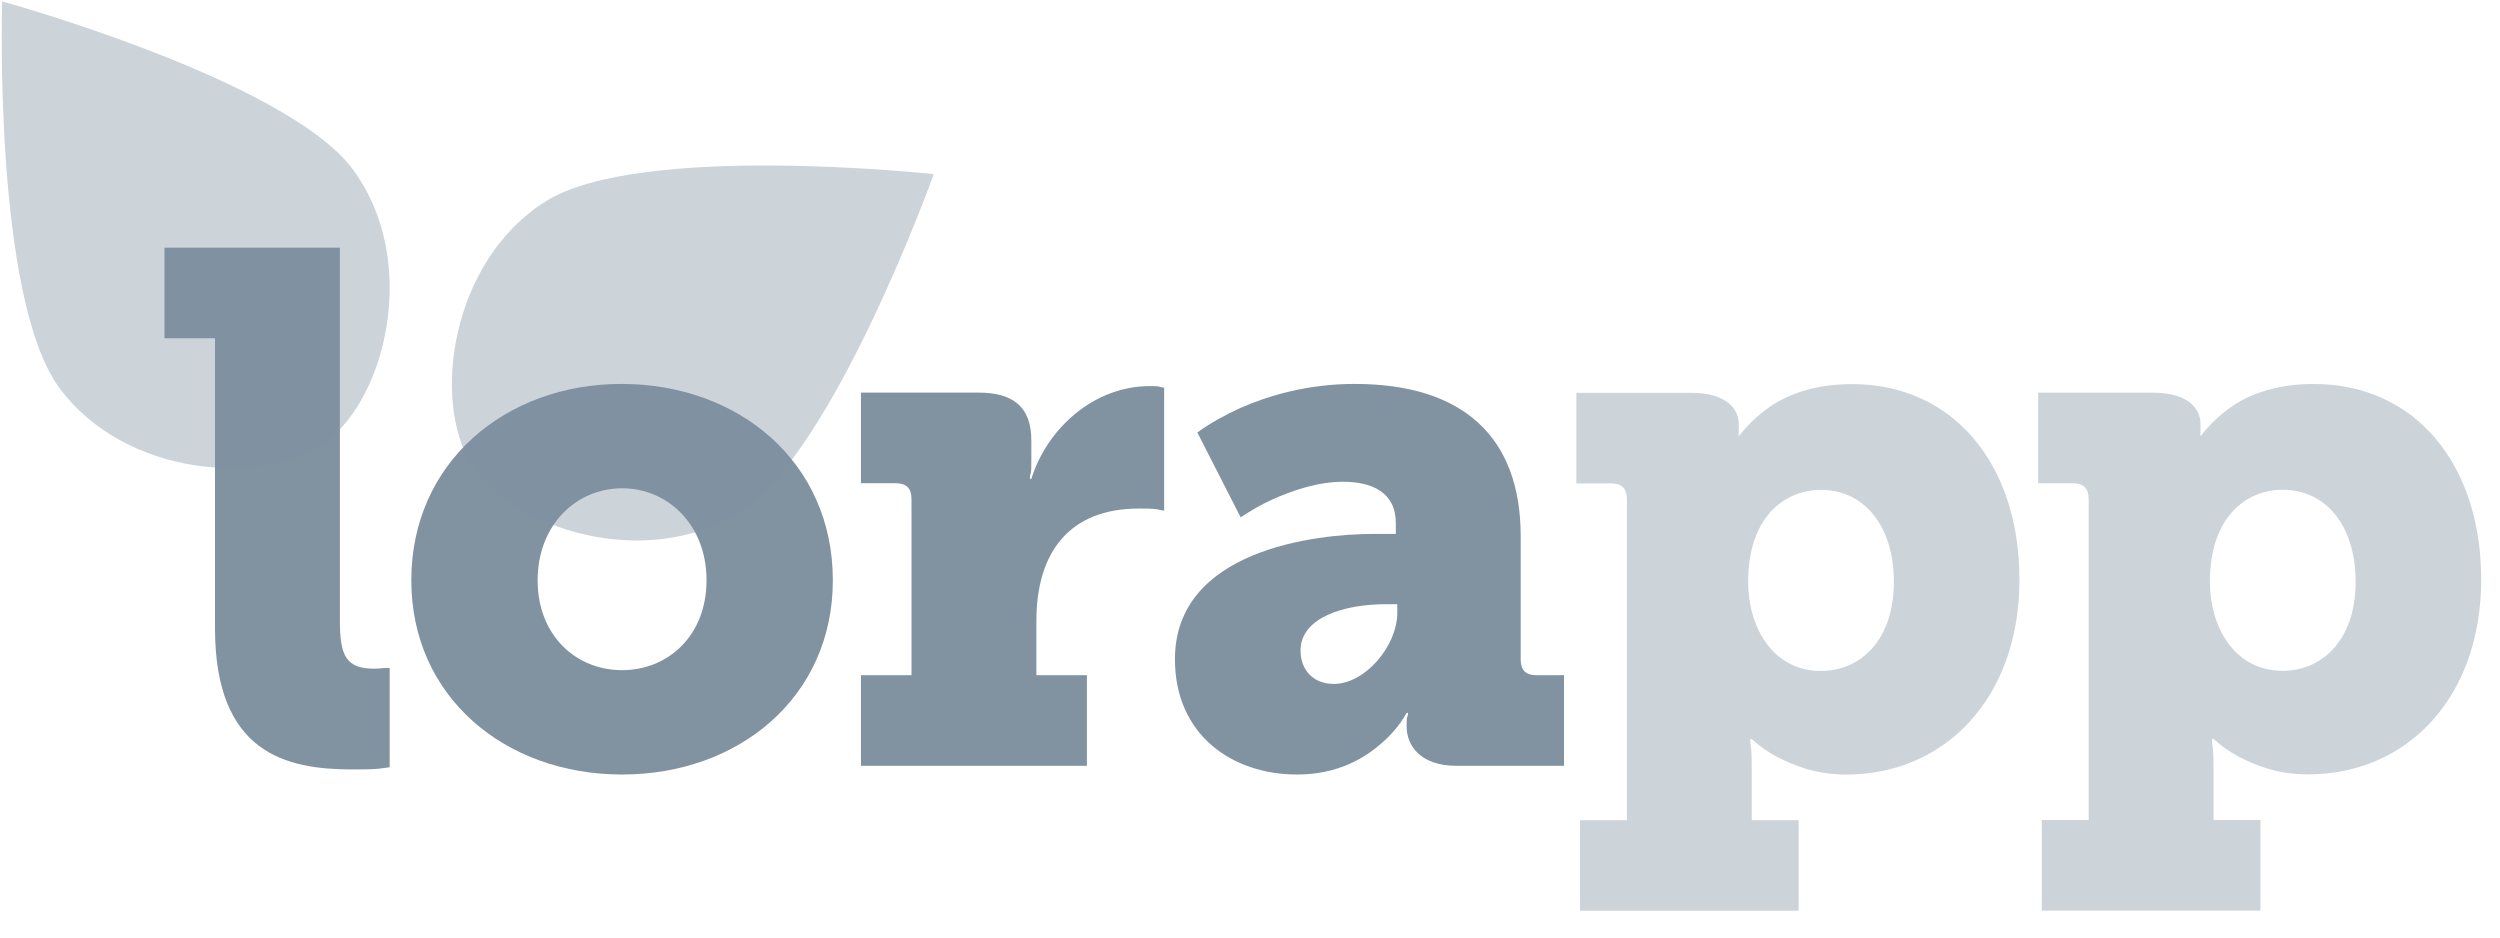 <?xml version="1.0" encoding="UTF-8" standalone="no"?>
<svg width="88px" height="33px" viewBox="0 0 88 33" version="1.1" xmlns="http://www.w3.org/2000/svg" xmlns:xlink="http://www.w3.org/1999/xlink" xmlns:sketch="http://www.bohemiancoding.com/sketch/ns">
    <!-- Generator: Sketch 3.3.2 (12043) - http://www.bohemiancoding.com/sketch -->
    <title>logo-solo-texto-gris-acero</title>
    <desc>Created with Sketch.</desc>
    <defs></defs>
    <g id="Welcome" stroke="none" stroke-width="1" fill="none" fill-rule="evenodd" sketch:type="MSPage">
        <g id="Artboard-4-Copy" sketch:type="MSArtboardGroup" transform="translate(-16, -660)">
            <g id="logo-solo-texto-gris-acero" sketch:type="MSLayerGroup" transform="translate(16, 660)">
                <rect id="Rectangle-479" sketch:type="MSShapeGroup" x="0" y="0" width="88" height="35"></rect>
                <path d="M57.267,28.871 L57.267,17.575 C57.267,17.193 57.09,17.015 56.708,17.015 L55.489,17.015 L55.489,13.827 L59.527,13.827 C60.823,13.827 61.204,14.439 61.204,14.923 L61.204,15 L61.204,15.23 C61.204,15.281 61.204,15.306 61.178,15.332 L61.229,15.332 C61.483,15 61.788,14.694 62.169,14.413 C62.804,13.929 63.794,13.521 65.191,13.521 C68.747,13.521 71.084,16.326 71.084,20.406 C71.084,24.562 68.468,27.264 64.988,27.264 C63.896,27.264 63.108,26.933 62.525,26.627 C62.195,26.448 61.915,26.244 61.661,26.015 L61.61,26.015 C61.61,26.092 61.61,26.194 61.635,26.321 C61.661,26.525 61.661,26.806 61.661,27.137 L61.661,28.87 L63.312,28.87 L63.312,32.058 L55.616,32.058 L55.616,28.87 L57.267,28.87 L57.267,28.871 L57.267,28.871 Z M64.099,23.618 C65.496,23.618 66.665,22.522 66.665,20.482 C66.665,18.519 65.623,17.244 64.099,17.244 C62.779,17.244 61.534,18.238 61.534,20.482 C61.534,22.037 62.372,23.618 64.099,23.618 L64.099,23.618 L64.099,23.618 Z" id="Shape" opacity="0.4" fill="#8192A1" sketch:type="MSShapeGroup"></path>
                <path d="M73.521,28.866 L73.521,17.57 C73.521,17.188 73.344,17.01 72.962,17.01 L71.743,17.01 L71.743,13.822 L75.781,13.822 C77.077,13.822 77.458,14.434 77.458,14.918 L77.458,14.995 L77.458,15.225 C77.458,15.276 77.458,15.301 77.432,15.326 L77.483,15.326 C77.737,14.995 78.042,14.689 78.423,14.408 C79.058,13.924 80.048,13.516 81.445,13.516 C85.001,13.516 87.338,16.321 87.338,20.401 C87.338,24.557 84.722,27.259 81.242,27.259 C80.15,27.259 79.362,26.928 78.779,26.622 C78.449,26.443 78.169,26.239 77.915,26.01 L77.864,26.01 C77.864,26.087 77.864,26.189 77.889,26.316 C77.915,26.52 77.915,26.801 77.915,27.132 L77.915,28.865 L79.566,28.865 L79.566,32.053 L71.87,32.053 L71.87,28.865 L73.521,28.865 L73.521,28.866 L73.521,28.866 Z M80.353,23.613 C81.75,23.613 82.919,22.517 82.919,20.477 C82.919,18.514 81.877,17.239 80.353,17.239 C79.033,17.239 77.788,18.233 77.788,20.477 C77.788,22.032 78.626,23.613 80.353,23.613 L80.353,23.613 L80.353,23.613 Z" id="Shape" opacity="0.4" fill="#8192A1" sketch:type="MSShapeGroup"></path>
                <path d="M48.345,18.794 L49.133,18.794 L49.133,18.412 C49.133,17.315 48.269,16.958 47.278,16.958 C46.389,16.958 45.5,17.264 44.814,17.57 C44.407,17.748 44.026,17.978 43.67,18.208 L42.146,15.223 C42.603,14.892 43.112,14.611 43.67,14.356 C44.661,13.923 46.033,13.514 47.684,13.514 C51.521,13.514 53.528,15.402 53.528,18.871 L53.528,23.207 C53.528,23.59 53.706,23.768 54.087,23.768 L55.053,23.768 L55.053,26.956 L51.267,26.956 C49.971,26.956 49.514,26.217 49.514,25.579 L49.514,25.502 C49.514,25.375 49.514,25.273 49.539,25.222 C49.565,25.171 49.565,25.12 49.565,25.094 L49.514,25.094 C49.285,25.502 48.98,25.86 48.625,26.166 C48.015,26.701 47.075,27.263 45.652,27.263 C43.365,27.263 41.358,25.86 41.358,23.207 C41.358,19.355 46.313,18.794 48.345,18.794 L48.345,18.794 L48.345,18.794 Z M46.948,24.074 C48.066,24.074 49.184,22.722 49.184,21.575 L49.184,21.268 L48.777,21.268 C47.329,21.268 45.779,21.728 45.779,22.901 C45.779,23.59 46.236,24.074 46.948,24.074 L46.948,24.074 L46.948,24.074 Z" id="Shape" fill="#8192A1" sketch:type="MSShapeGroup"></path>
                <path d="M30.306,23.768 L32.085,23.768 L32.085,17.57 C32.085,17.187 31.907,17.009 31.526,17.009 L30.306,17.009 L30.306,13.82 L34.448,13.82 C35.642,13.82 36.303,14.305 36.303,15.504 L36.303,16.193 C36.303,16.422 36.303,16.6 36.277,16.677 C36.252,16.754 36.252,16.805 36.252,16.856 L36.303,16.856 C36.862,15.07 38.513,13.591 40.469,13.591 C40.647,13.591 40.749,13.591 40.825,13.616 C40.901,13.642 40.952,13.642 40.978,13.642 L40.978,17.978 L40.724,17.927 C40.546,17.901 40.368,17.901 40.088,17.901 C37.649,17.901 36.481,19.432 36.481,21.855 L36.481,23.768 L38.259,23.768 L38.259,26.956 L30.306,26.956 L30.306,23.768 L30.306,23.768 Z" id="Shape" fill="#8192A1" sketch:type="MSShapeGroup"></path>
                <path d="M21.872,13.514 C26.013,13.514 29.316,16.269 29.316,20.427 C29.316,24.533 26.013,27.263 21.897,27.263 C17.781,27.263 14.478,24.533 14.478,20.427 C14.478,16.269 17.807,13.514 21.872,13.514 L21.872,13.514 L21.872,13.514 Z M21.897,23.59 C23.498,23.59 24.87,22.391 24.87,20.427 C24.87,18.463 23.498,17.188 21.897,17.188 C20.296,17.188 18.925,18.463 18.925,20.427 C18.925,22.391 20.296,23.59 21.897,23.59 L21.897,23.59 L21.897,23.59 Z" id="Shape" fill="#8192A1" sketch:type="MSShapeGroup"></path>
                <path d="M7.568,11.907 L5.789,11.907 L5.789,8.719 L11.964,8.719 L11.964,21.855 C11.964,23.105 12.192,23.538 13.183,23.538 C13.361,23.538 13.463,23.513 13.564,23.513 L13.717,23.513 L13.717,27.007 L13.336,27.058 C13.056,27.084 12.776,27.084 12.395,27.084 C10.083,27.084 7.568,26.523 7.568,22.11 L7.568,11.907 L7.568,11.907 Z" id="Shape" fill="#8192A1" sketch:type="MSShapeGroup"></path>
                <path d="M12.432,5.978 C14.761,9.144 13.607,13.967 11.477,15.546 C9.347,17.126 4.416,16.815 2.087,13.649 C-0.242,10.483 0.075,0.049 0.075,0.049 C0.075,0.049 10.102,2.812 12.432,5.978 L12.432,5.978 L12.432,5.978 Z" id="Shape" opacity="0.4" fill="#8192A1" sketch:type="MSShapeGroup"></path>
                <path d="M26.022,18.037 C22.698,20.124 17.998,18.595 16.594,16.34 C15.19,14.086 15.881,9.175 19.205,7.089 C22.53,5.003 32.868,6.13 32.868,6.13 C32.868,6.13 29.347,15.951 26.022,18.037 L26.022,18.037 L26.022,18.037 Z" id="Shape" opacity="0.4" fill="#8192A1" sketch:type="MSShapeGroup"></path>
            </g>
        </g>
    </g>
</svg>